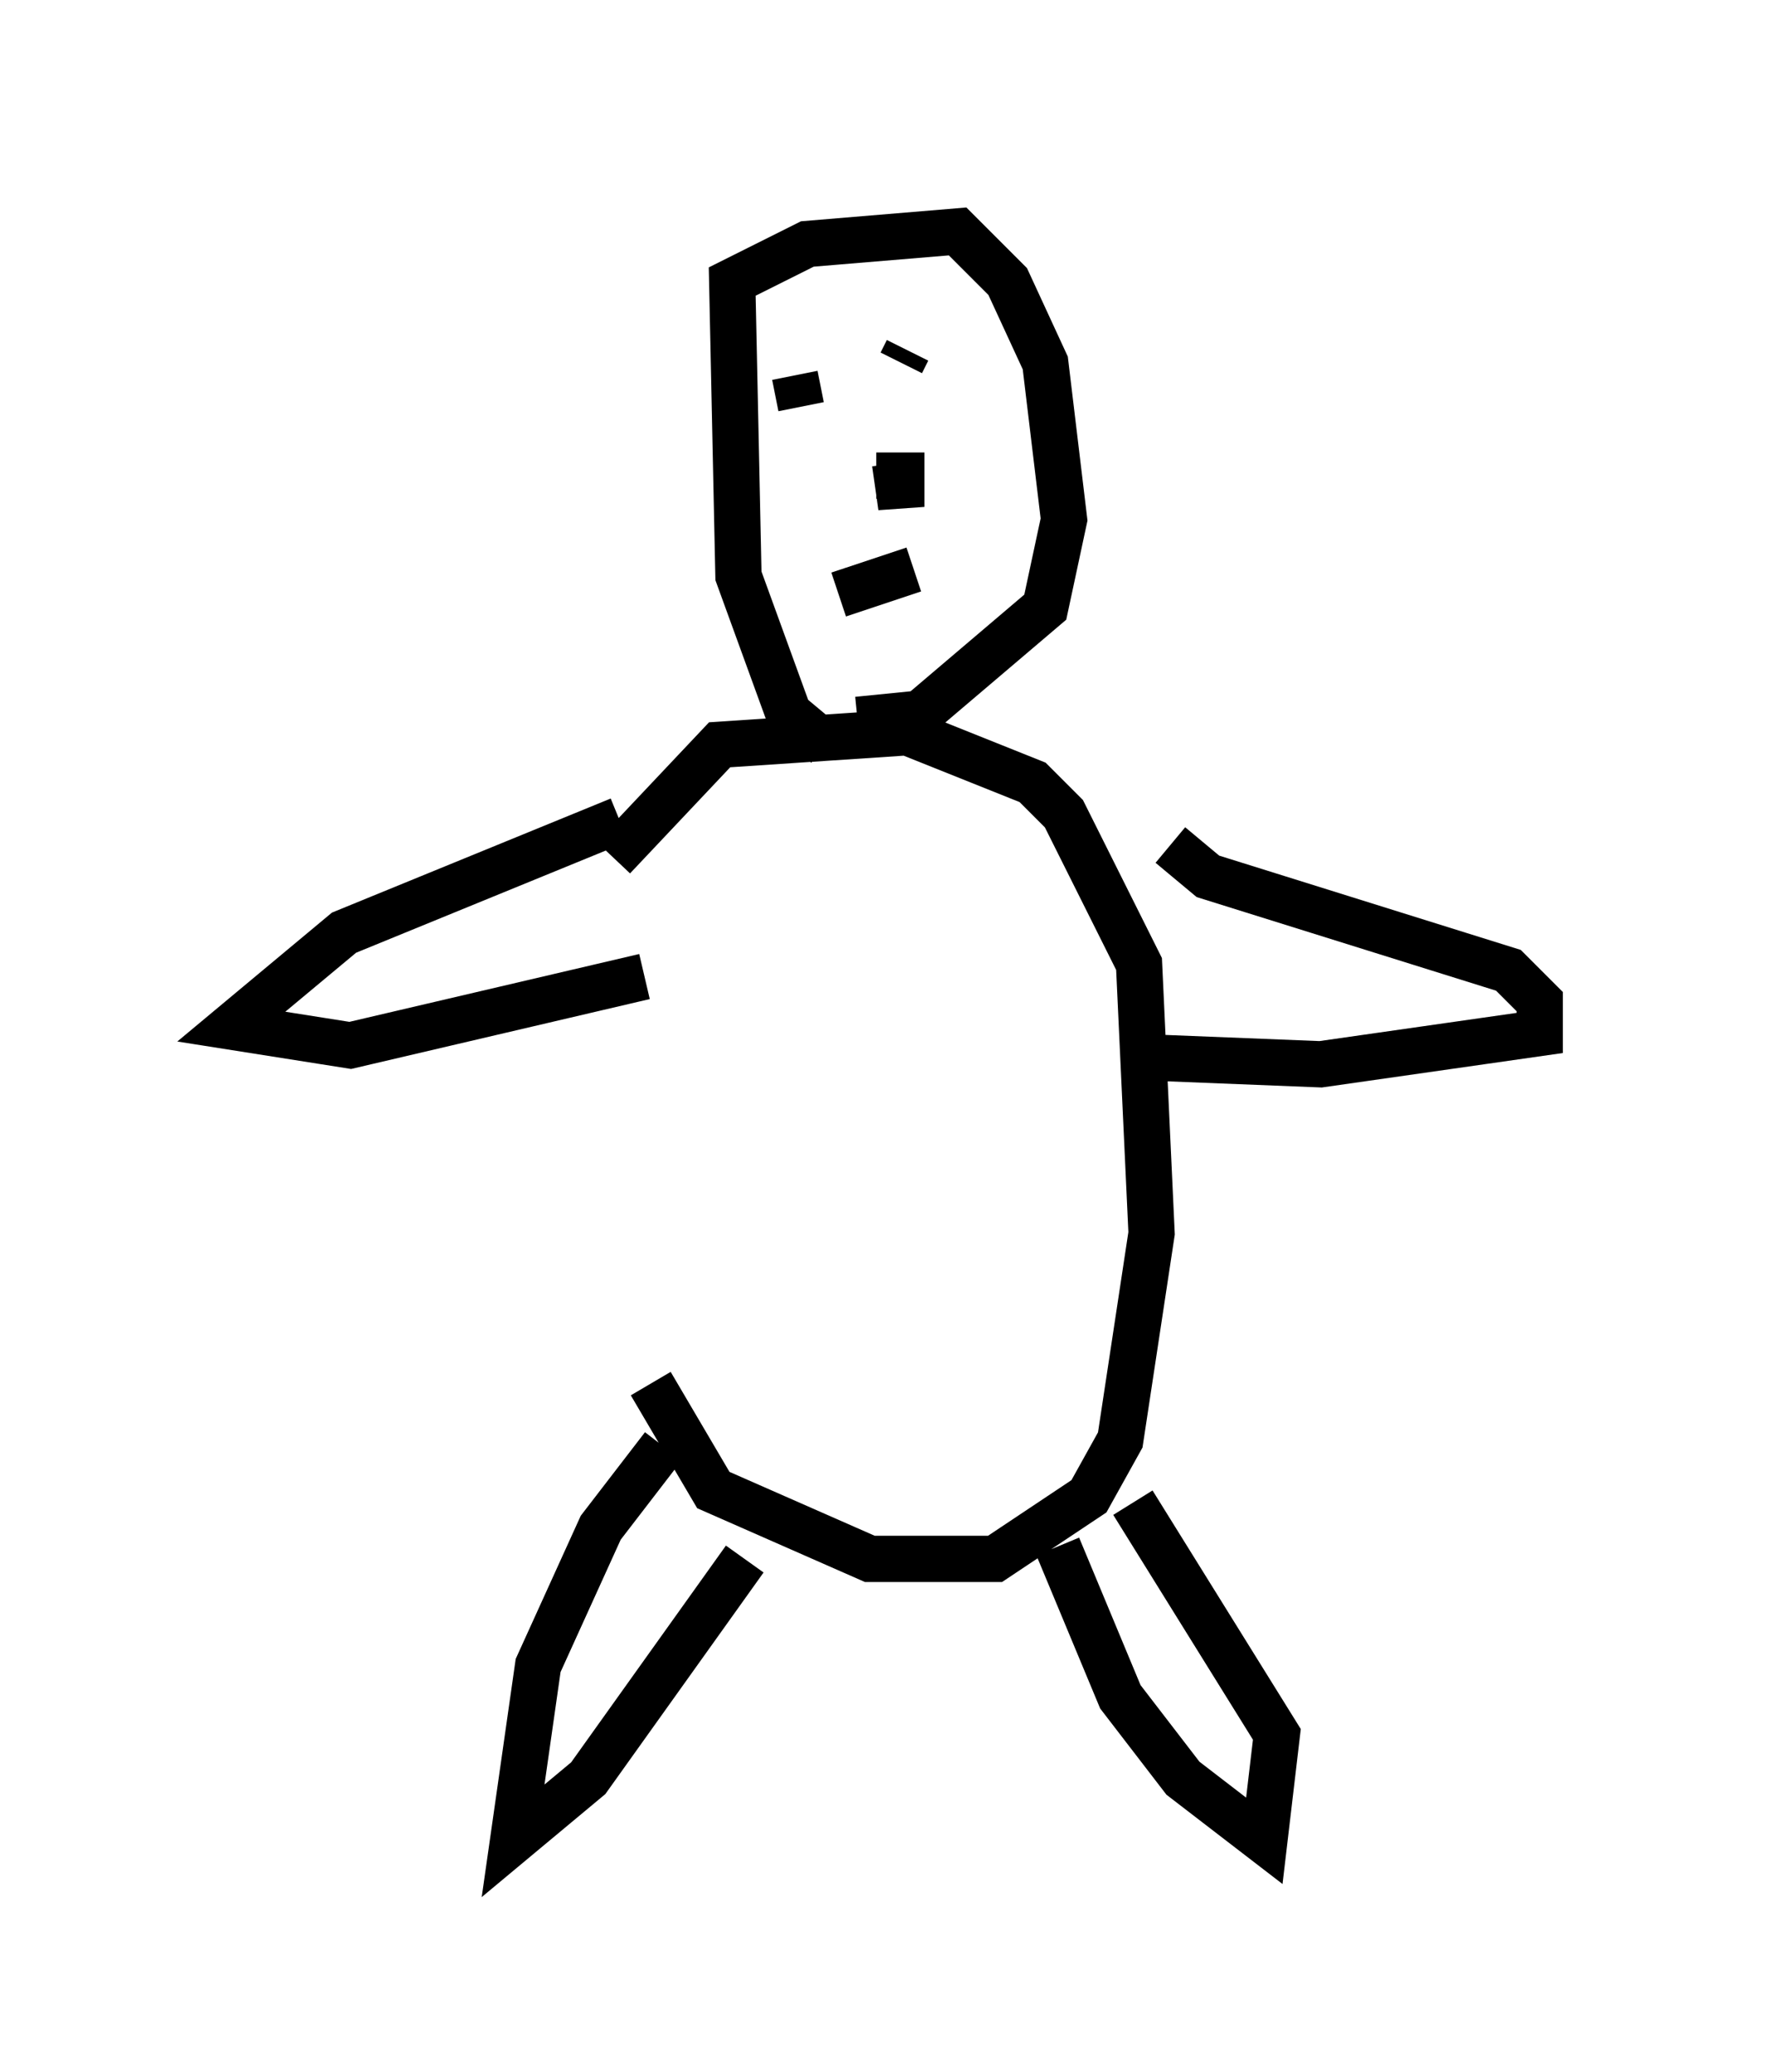<?xml version="1.0" encoding="utf-8" ?>
<svg baseProfile="full" height="44.776" version="1.1" width="38.281" xmlns="http://www.w3.org/2000/svg" xmlns:ev="http://www.w3.org/2001/xml-events" xmlns:xlink="http://www.w3.org/1999/xlink"><defs /><rect fill="white" height="44.776" width="38.281" x="0" y="0" /><path d="M14.337, 18.667 m-0.271, 11.231 l1.353, 2.3 3.383, 1.488 l2.706, 0.0 2.03, -1.353 l0.677, -1.218 0.677, -4.465 l-0.271, -5.819 -1.624, -3.248 l-0.677, -0.677 -2.706, -1.083 l-4.059, 0.271 -2.3, 2.436 m0.135, -0.812 l-5.954, 2.436 -2.436, 2.03 l2.571, 0.406 6.36, -1.488 m11.367, -2.842 l0.812, 0.677 6.495, 2.03 l0.677, 0.677 0.0, 0.677 l-4.736, 0.677 -3.383, -0.135 m-10.825, 8.39 l-1.353, 1.759 -1.353, 2.977 l-0.541, 3.789 1.624, -1.353 l3.383, -4.736 m6.766, -0.271 l1.353, 3.248 1.353, 1.759 l1.759, 1.353 0.271, -2.3 l-3.112, -5.007 m-6.631, -16.373 l-0.812, -0.677 -1.083, -2.977 l-0.135, -6.36 1.624, -0.812 l3.248, -0.271 1.083, 1.083 l0.812, 1.759 0.406, 3.383 l-0.406, 1.894 -2.706, 2.3 l-1.353, 0.135 m0.812, -5.548 l0.135, 0.947 0.0, -0.677 l-0.541, 0.0 m0.541, -2.436 l0.135, -0.271 m-2.842, 0.541 l0.0, 0.0 m0.406, 0.0 l0.135, 0.677 m0.812, 4.059 l1.624, -0.541 " fill="none" stroke="black" stroke-width="1" /></svg>